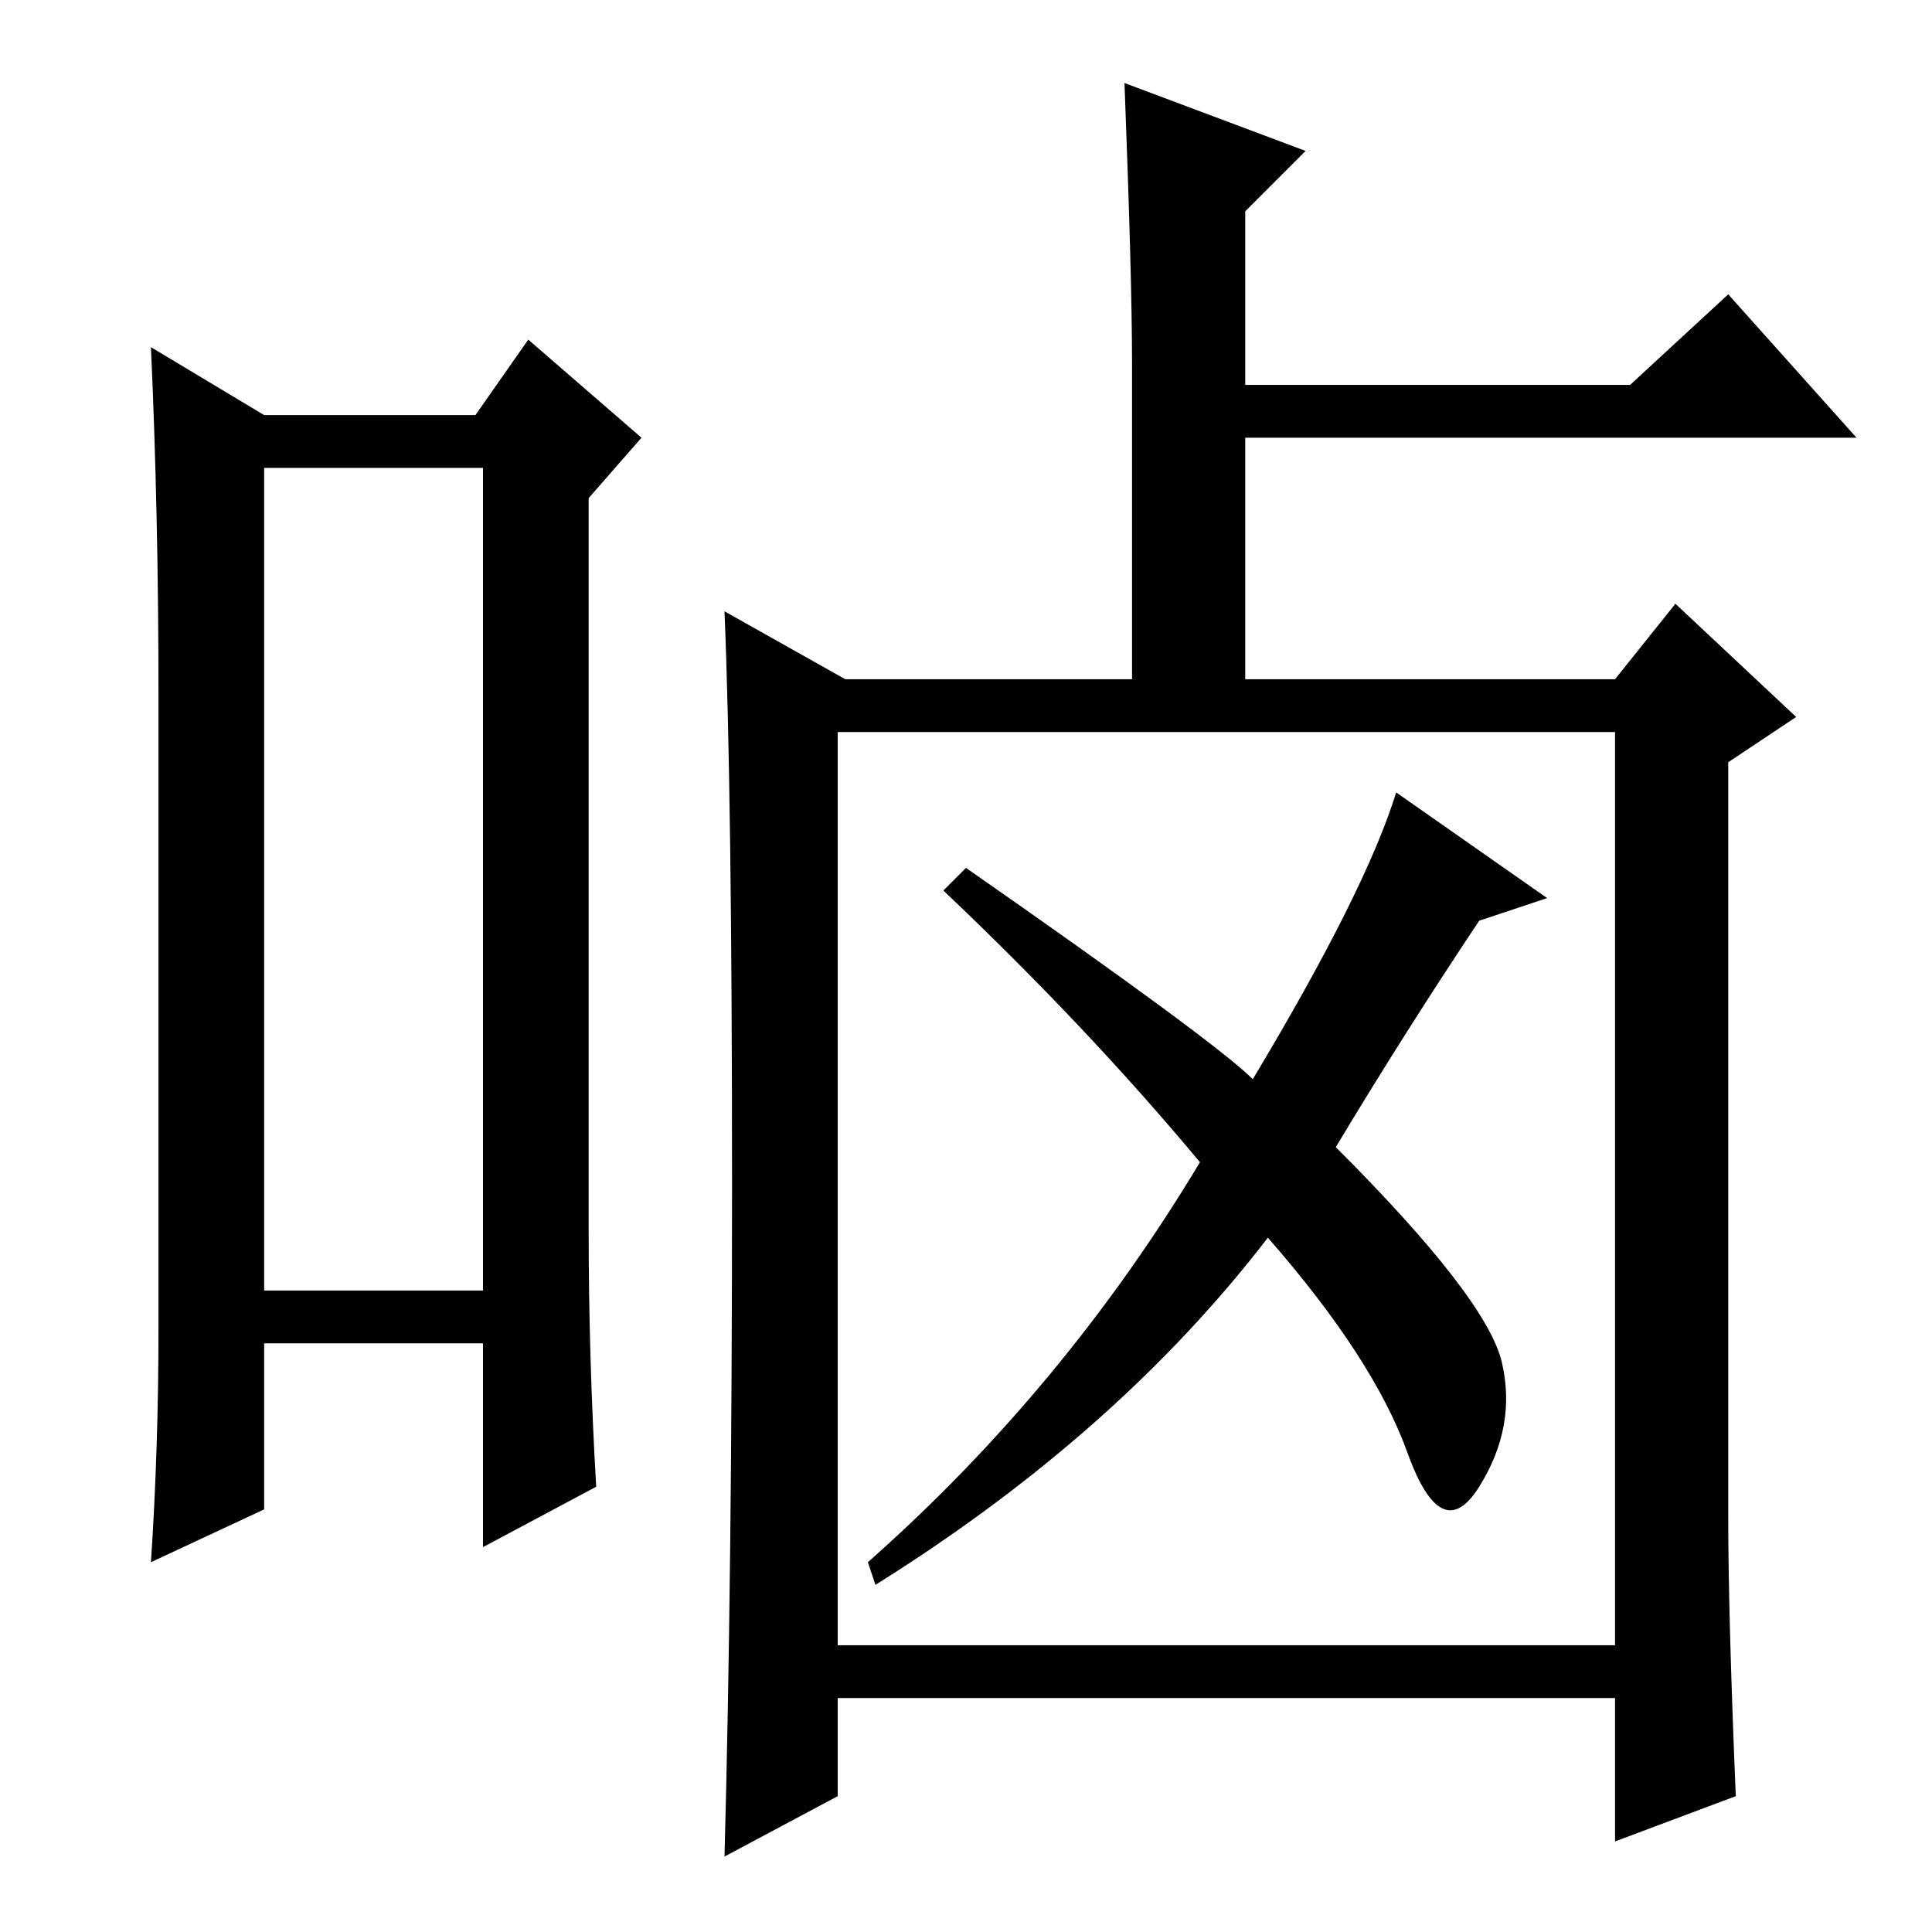 <?xml version="1.0" standalone="no"?>
<!DOCTYPE svg PUBLIC "-//W3C//DTD SVG 1.1//EN" "http://www.w3.org/Graphics/SVG/1.1/DTD/svg11.dtd" >
<svg xmlns="http://www.w3.org/2000/svg" xmlns:xlink="http://www.w3.org/1999/xlink" version="1.1" viewBox="0 -36 256 256">
  <g transform="matrix(1 0 0 -1 0 220)">
   <path fill="currentColor"
d="M150 208q0 11 -1 37l24 -9l-8 -8v-23h51l13 12l17 -19h-81v-32h49l8 10l16 -15l-9 -6v-100q0 -13 1 -37l-16 -6v19h-103v-13l-15 -8q1 37 1 89t-1 76l16 -9h38v42zM185 151l20 -14l-9 -3q-10 -15 -19 -30q20 -20 22 -28.5t-3 -16.5t-9.5 4.5t-18.5 28.5q-20 -26 -52 -46
l-1 3q26 23 44 53q-15 18 -34 36l3 3q33 -23 38 -28q15 25 19 38zM111 38h103v121h-103v-121zM35 194v-109h29v109h-29zM21 80v84q0 24 -1 46l15 -9h28l7 10l15 -13l-7 -8v-97q0 -17 1 -34l-15 -8v27h-29v-22l-15 -7q1 15 1 31z" />
  </g>

</svg>
